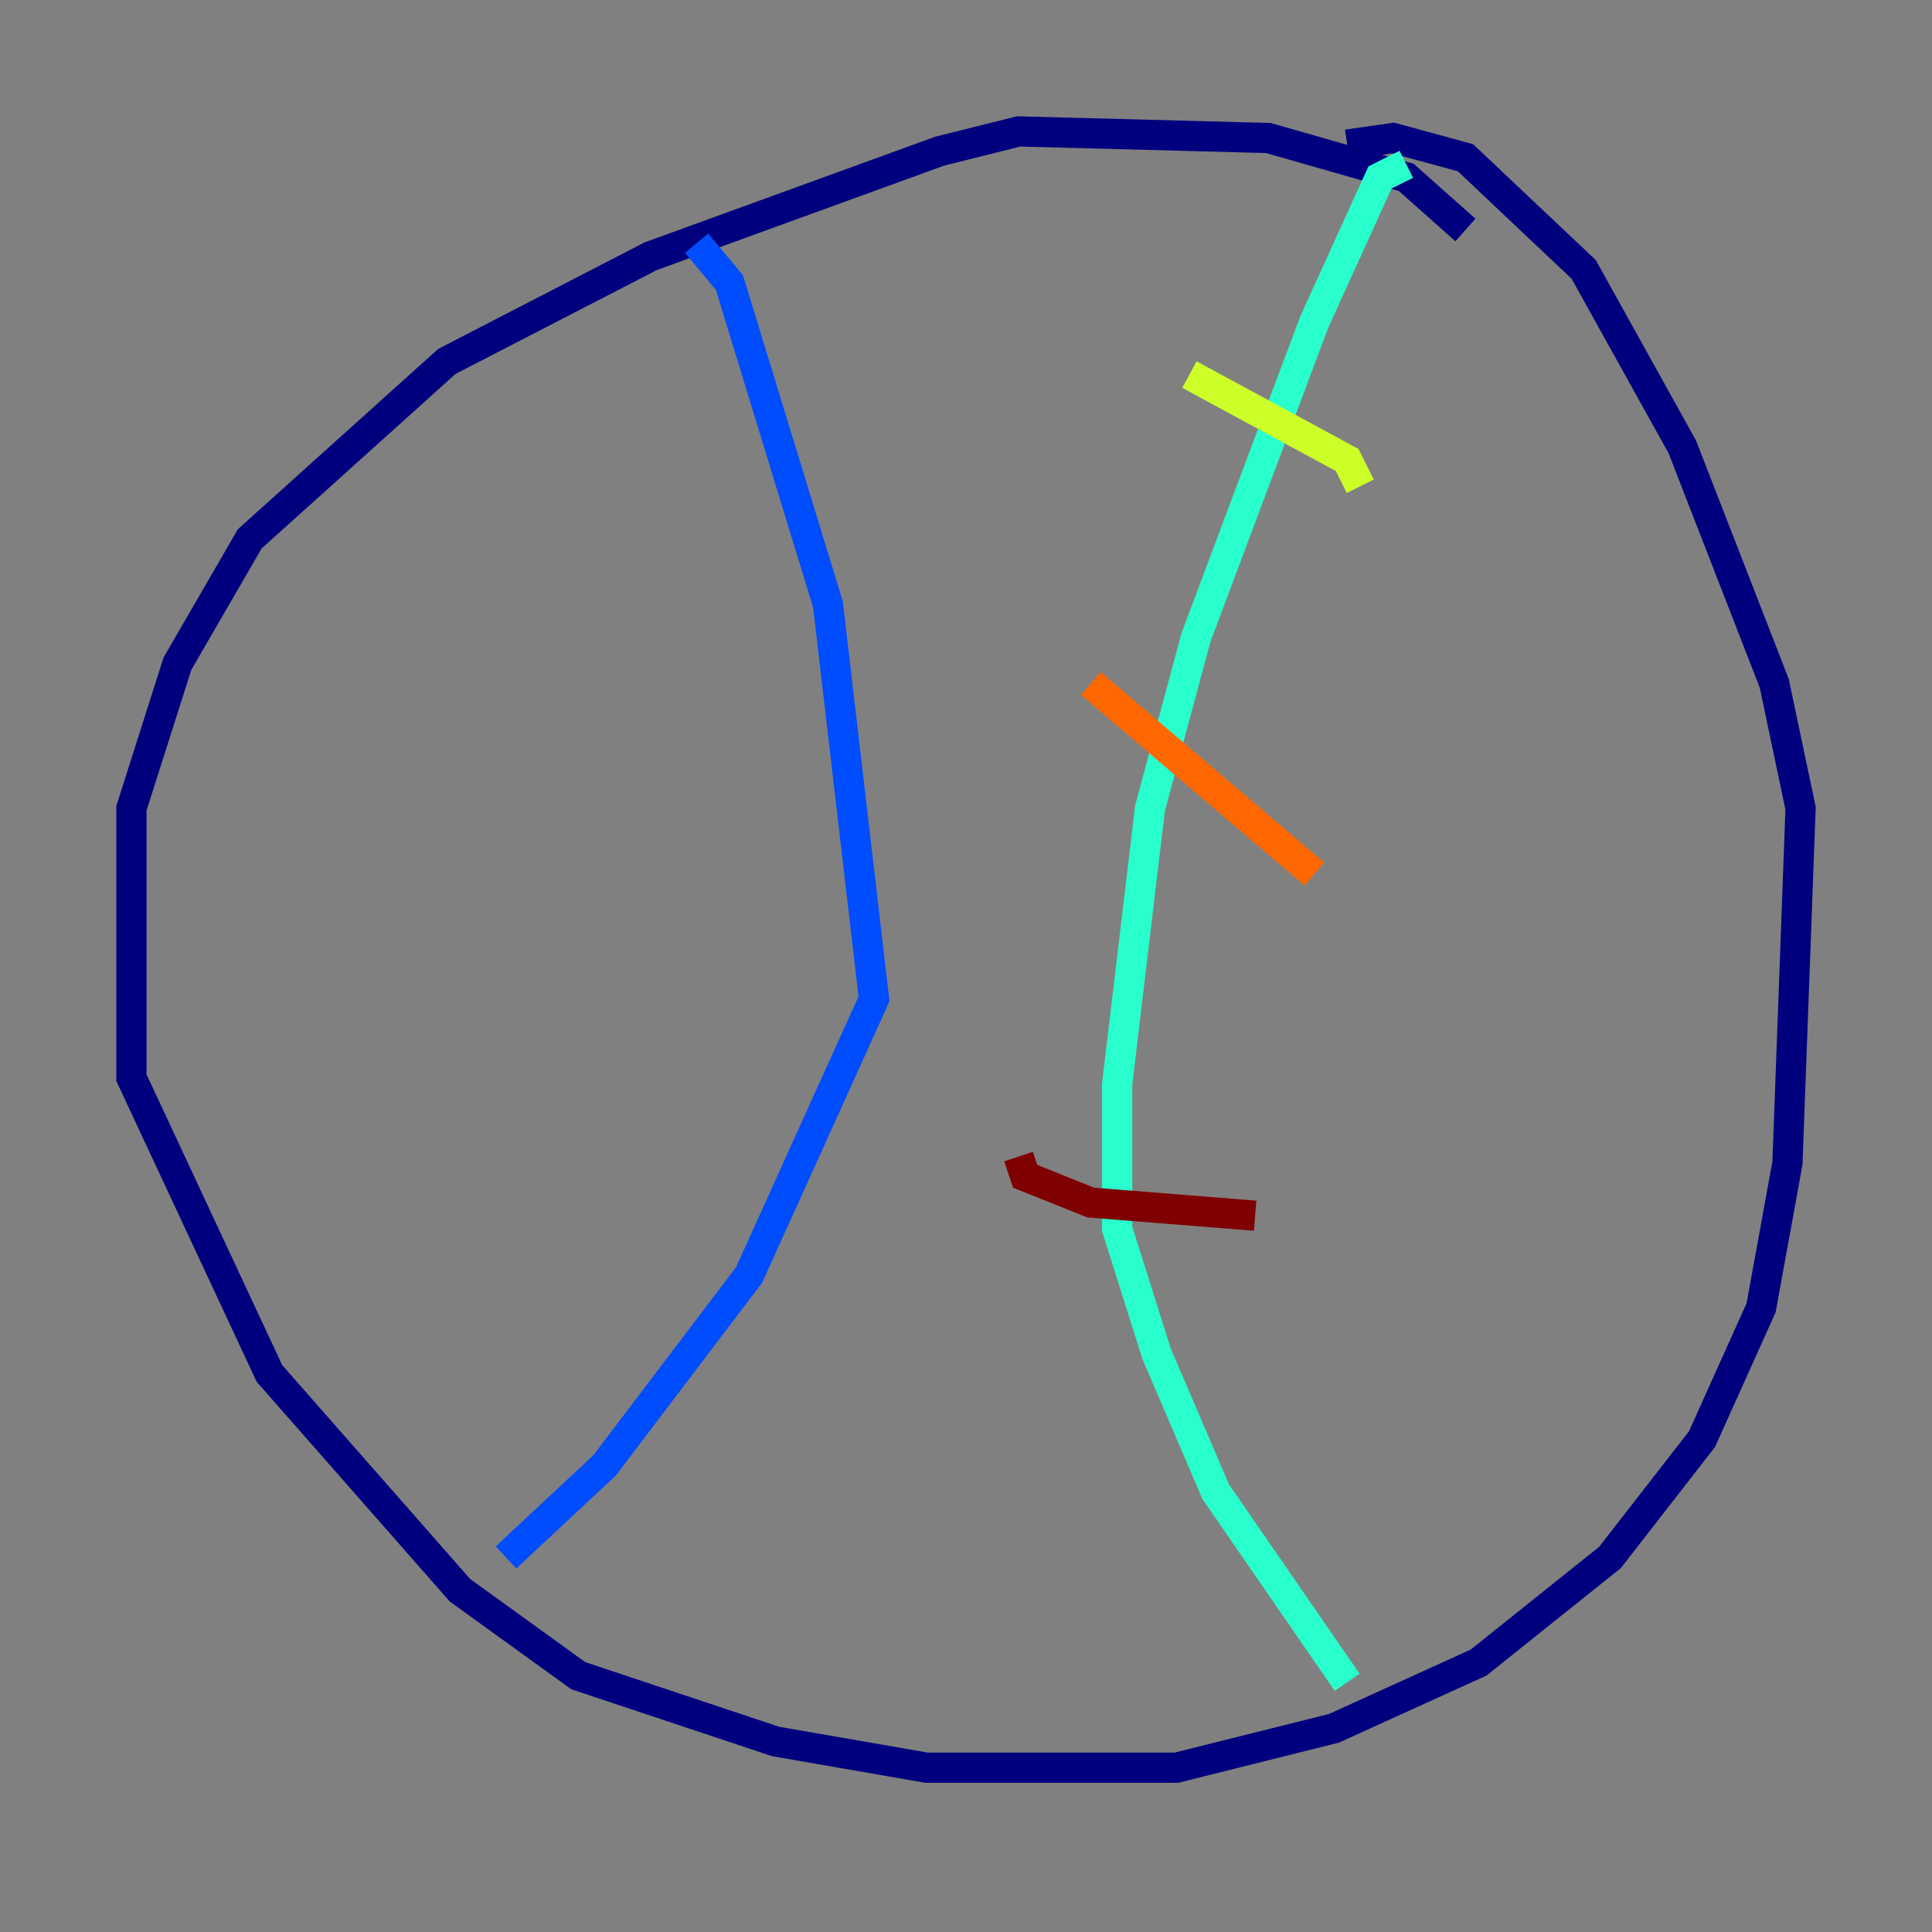 <?xml version="1.0" encoding="utf-8" ?>
<svg baseProfile="tiny" height="128" version="1.2" viewBox="0,0,128,128" width="128" xmlns="http://www.w3.org/2000/svg" xmlns:ev="http://www.w3.org/2001/xml-events" xmlns:xlink="http://www.w3.org/1999/xlink"><rect x="0" y="0" width="128" height="128" fill="#808080" stroke="none"/><defs /><polyline fill="none" points="97.088,15.238 93.17,11.755 84.027,9.143 67.483,8.707 62.258,10.014 43.102,16.98 29.605,23.946 16.544,35.701 11.755,43.973 8.707,53.551 8.707,71.401 17.85,90.993 30.476,105.361 38.313,111.02 51.374,115.374 61.388,117.116 77.932,117.116 88.381,114.503 97.959,110.15 106.667,103.184 112.762,95.347 116.68,86.639 118.422,77.061 119.293,53.551 117.551,45.279 111.456,29.605 104.925,17.85 97.088,10.449 92.299,9.143 89.252,9.578" stroke="#00007f" stroke-width="2" /><polyline fill="none" points="46.15,16.109 48.327,18.721 54.857,40.054 57.905,66.177 49.633,84.463 40.054,97.088 33.524,103.184" stroke="#004cff" stroke-width="2" /><polyline fill="none" points="93.17,10.884 91.429,11.755 87.075,21.333 79.238,42.231 76.191,53.551 74.014,71.837 74.014,81.415 76.626,89.687 80.544,98.83 89.252,111.456" stroke="#29ffcd" stroke-width="2" /><polyline fill="none" points="78.803,24.816 89.252,30.476 90.122,32.218" stroke="#cdff29" stroke-width="2" /><polyline fill="none" points="72.272,45.279 87.075,57.905" stroke="#ff6700" stroke-width="2" /><polyline fill="none" points="67.483,76.626 67.918,77.932 72.272,79.674 83.156,80.544" stroke="#7f0000" stroke-width="2" /></svg>
